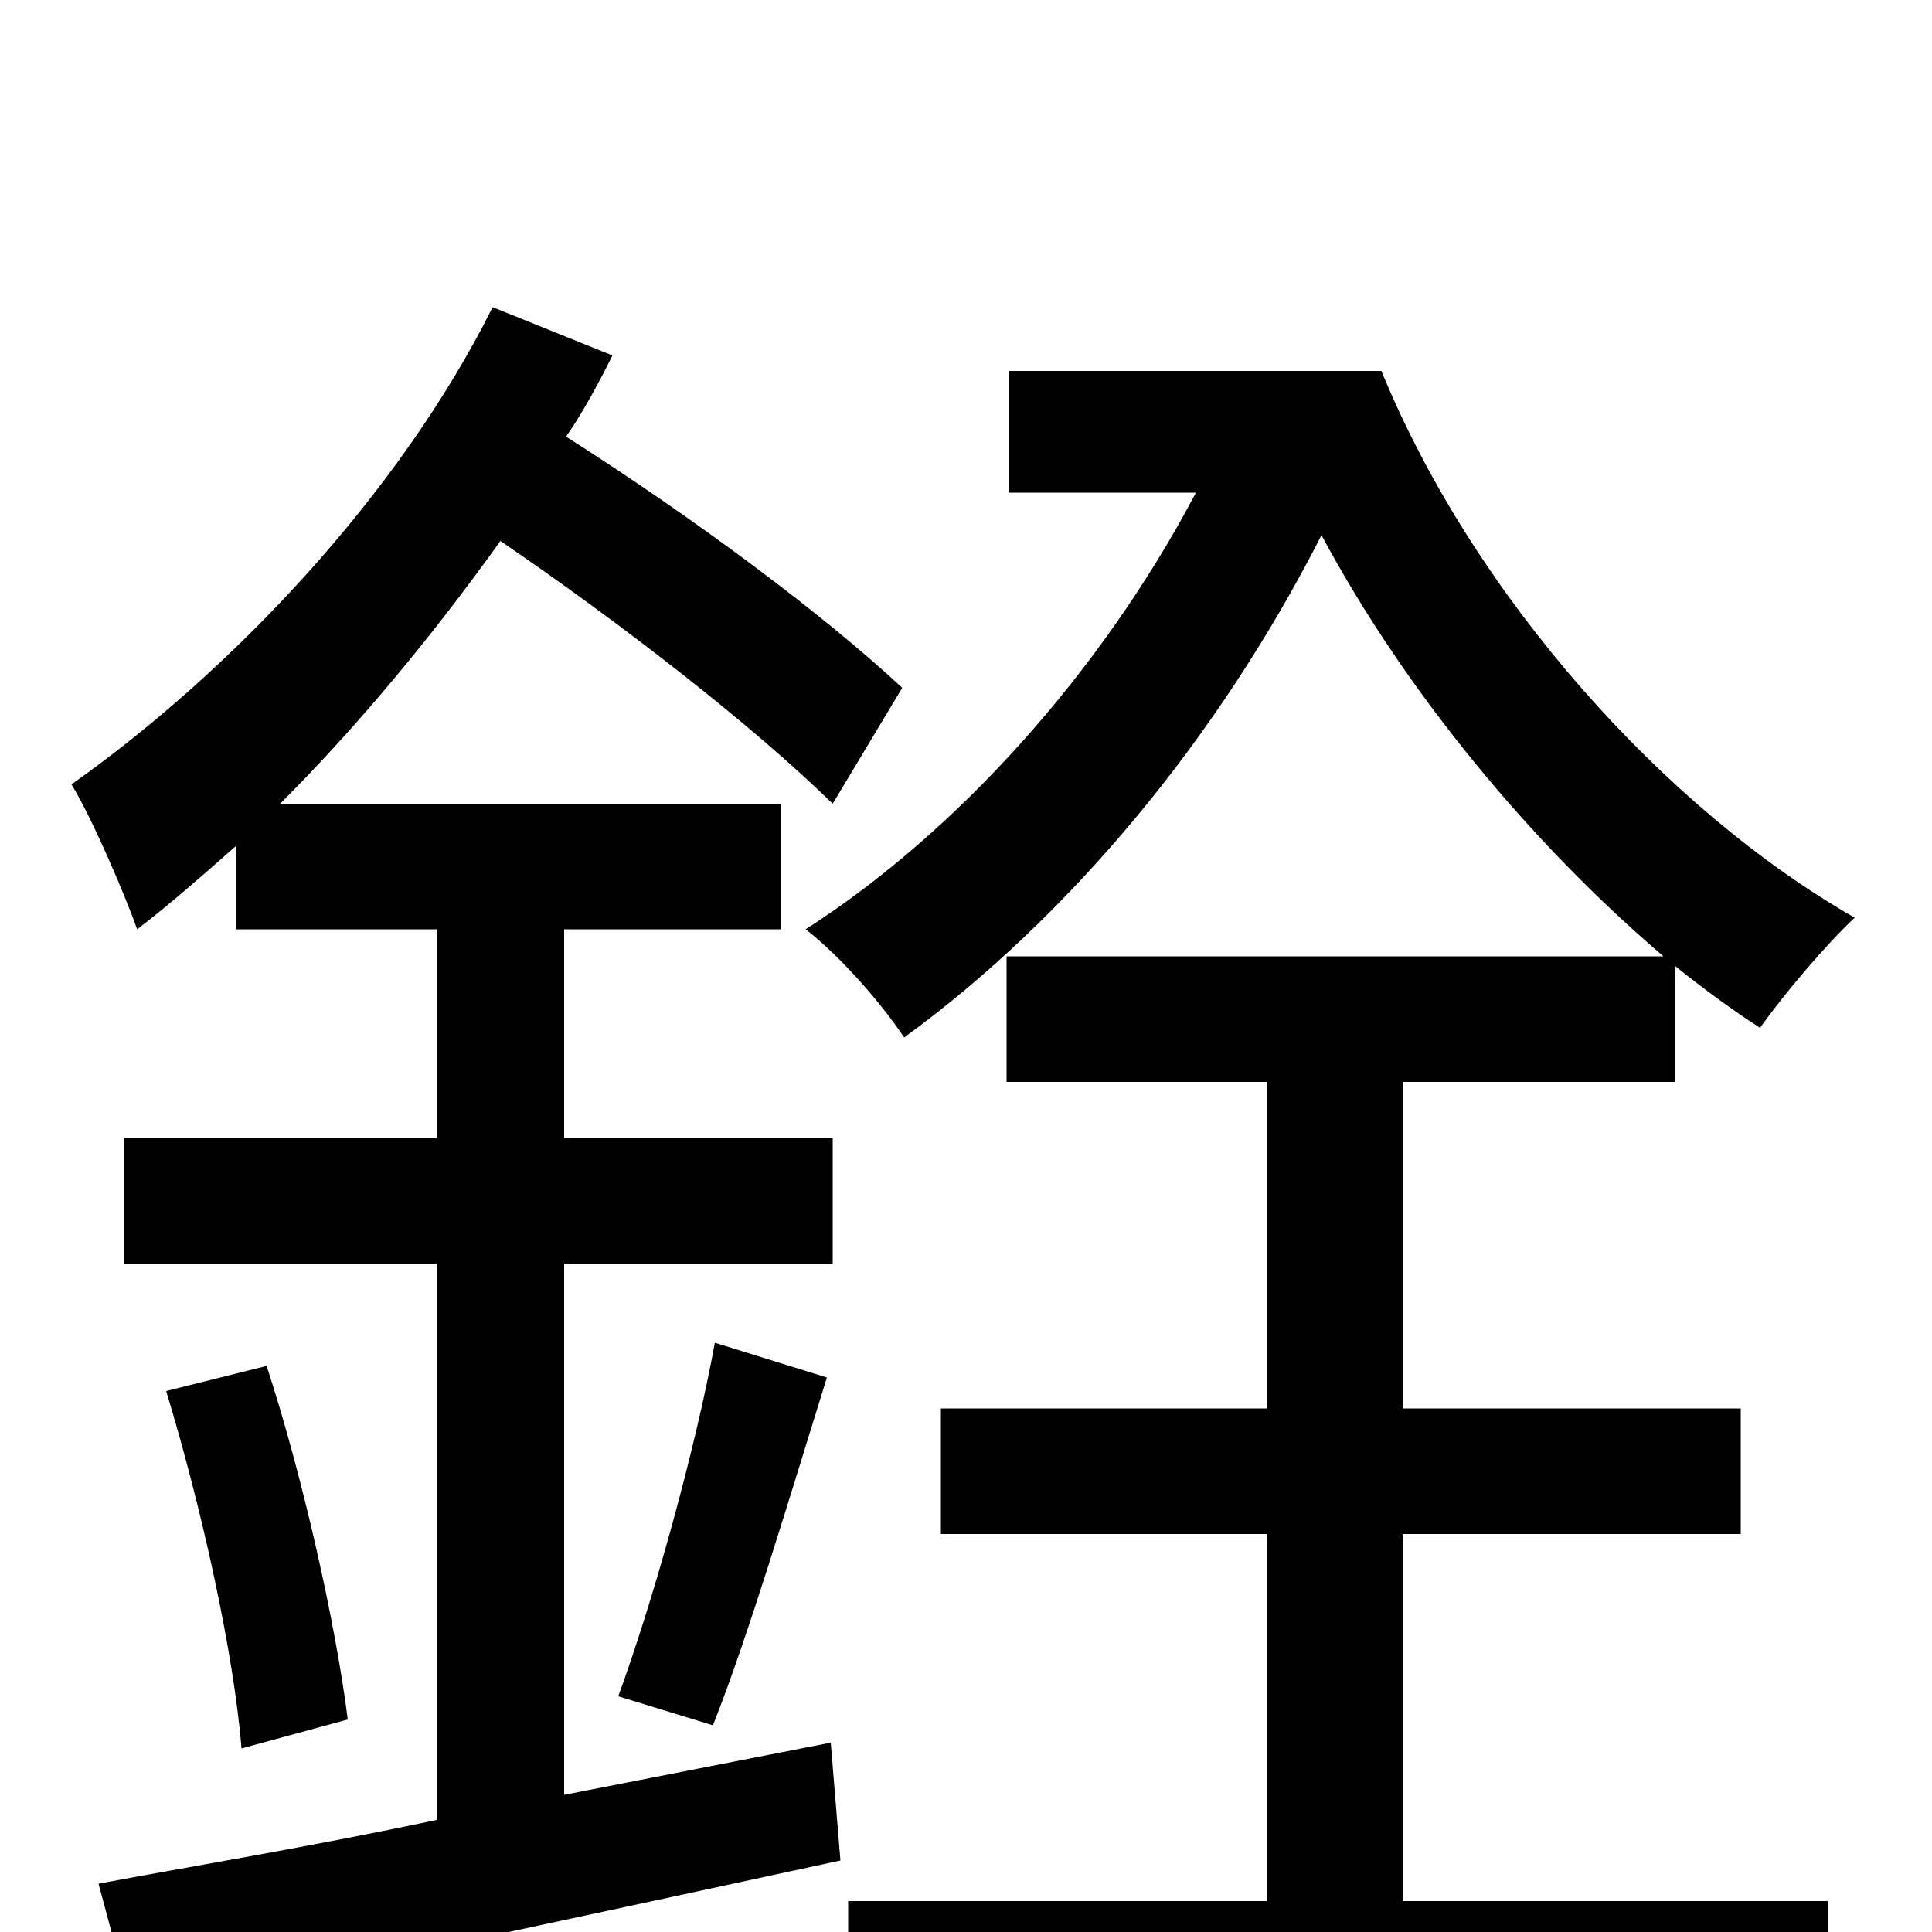 <svg xmlns="http://www.w3.org/2000/svg" viewBox="0 -1000 1000 1000">
	<path fill="#000000" d="M292 -71V-346H431V-411H292V-519H404V-584H145C185 -624 224 -671 259 -720C322 -677 389 -625 431 -584L467 -644C425 -683 359 -732 293 -774C302 -787 310 -802 317 -816L255 -841C206 -743 119 -652 37 -594C48 -576 65 -536 71 -519C88 -532 105 -547 122 -562V-519H226V-411H64V-346H226V-58C160 -44 99 -34 51 -25L69 42C169 20 306 -9 435 -37L430 -98ZM86 -280C104 -221 121 -145 125 -95L180 -110C174 -158 157 -235 138 -293ZM369 -107C387 -152 409 -226 428 -287L370 -305C360 -250 338 -171 320 -122ZM867 -440V-500C882 -488 897 -477 911 -468C923 -485 945 -511 960 -525C862 -581 763 -691 715 -808H522V-745H619C570 -652 495 -569 417 -519C435 -505 456 -481 468 -463C553 -525 630 -617 684 -723C728 -641 793 -563 861 -505H521V-440H656V-271H487V-206H656V-16H439V49H946V-16H726V-206H901V-271H726V-440Z"/>
</svg>